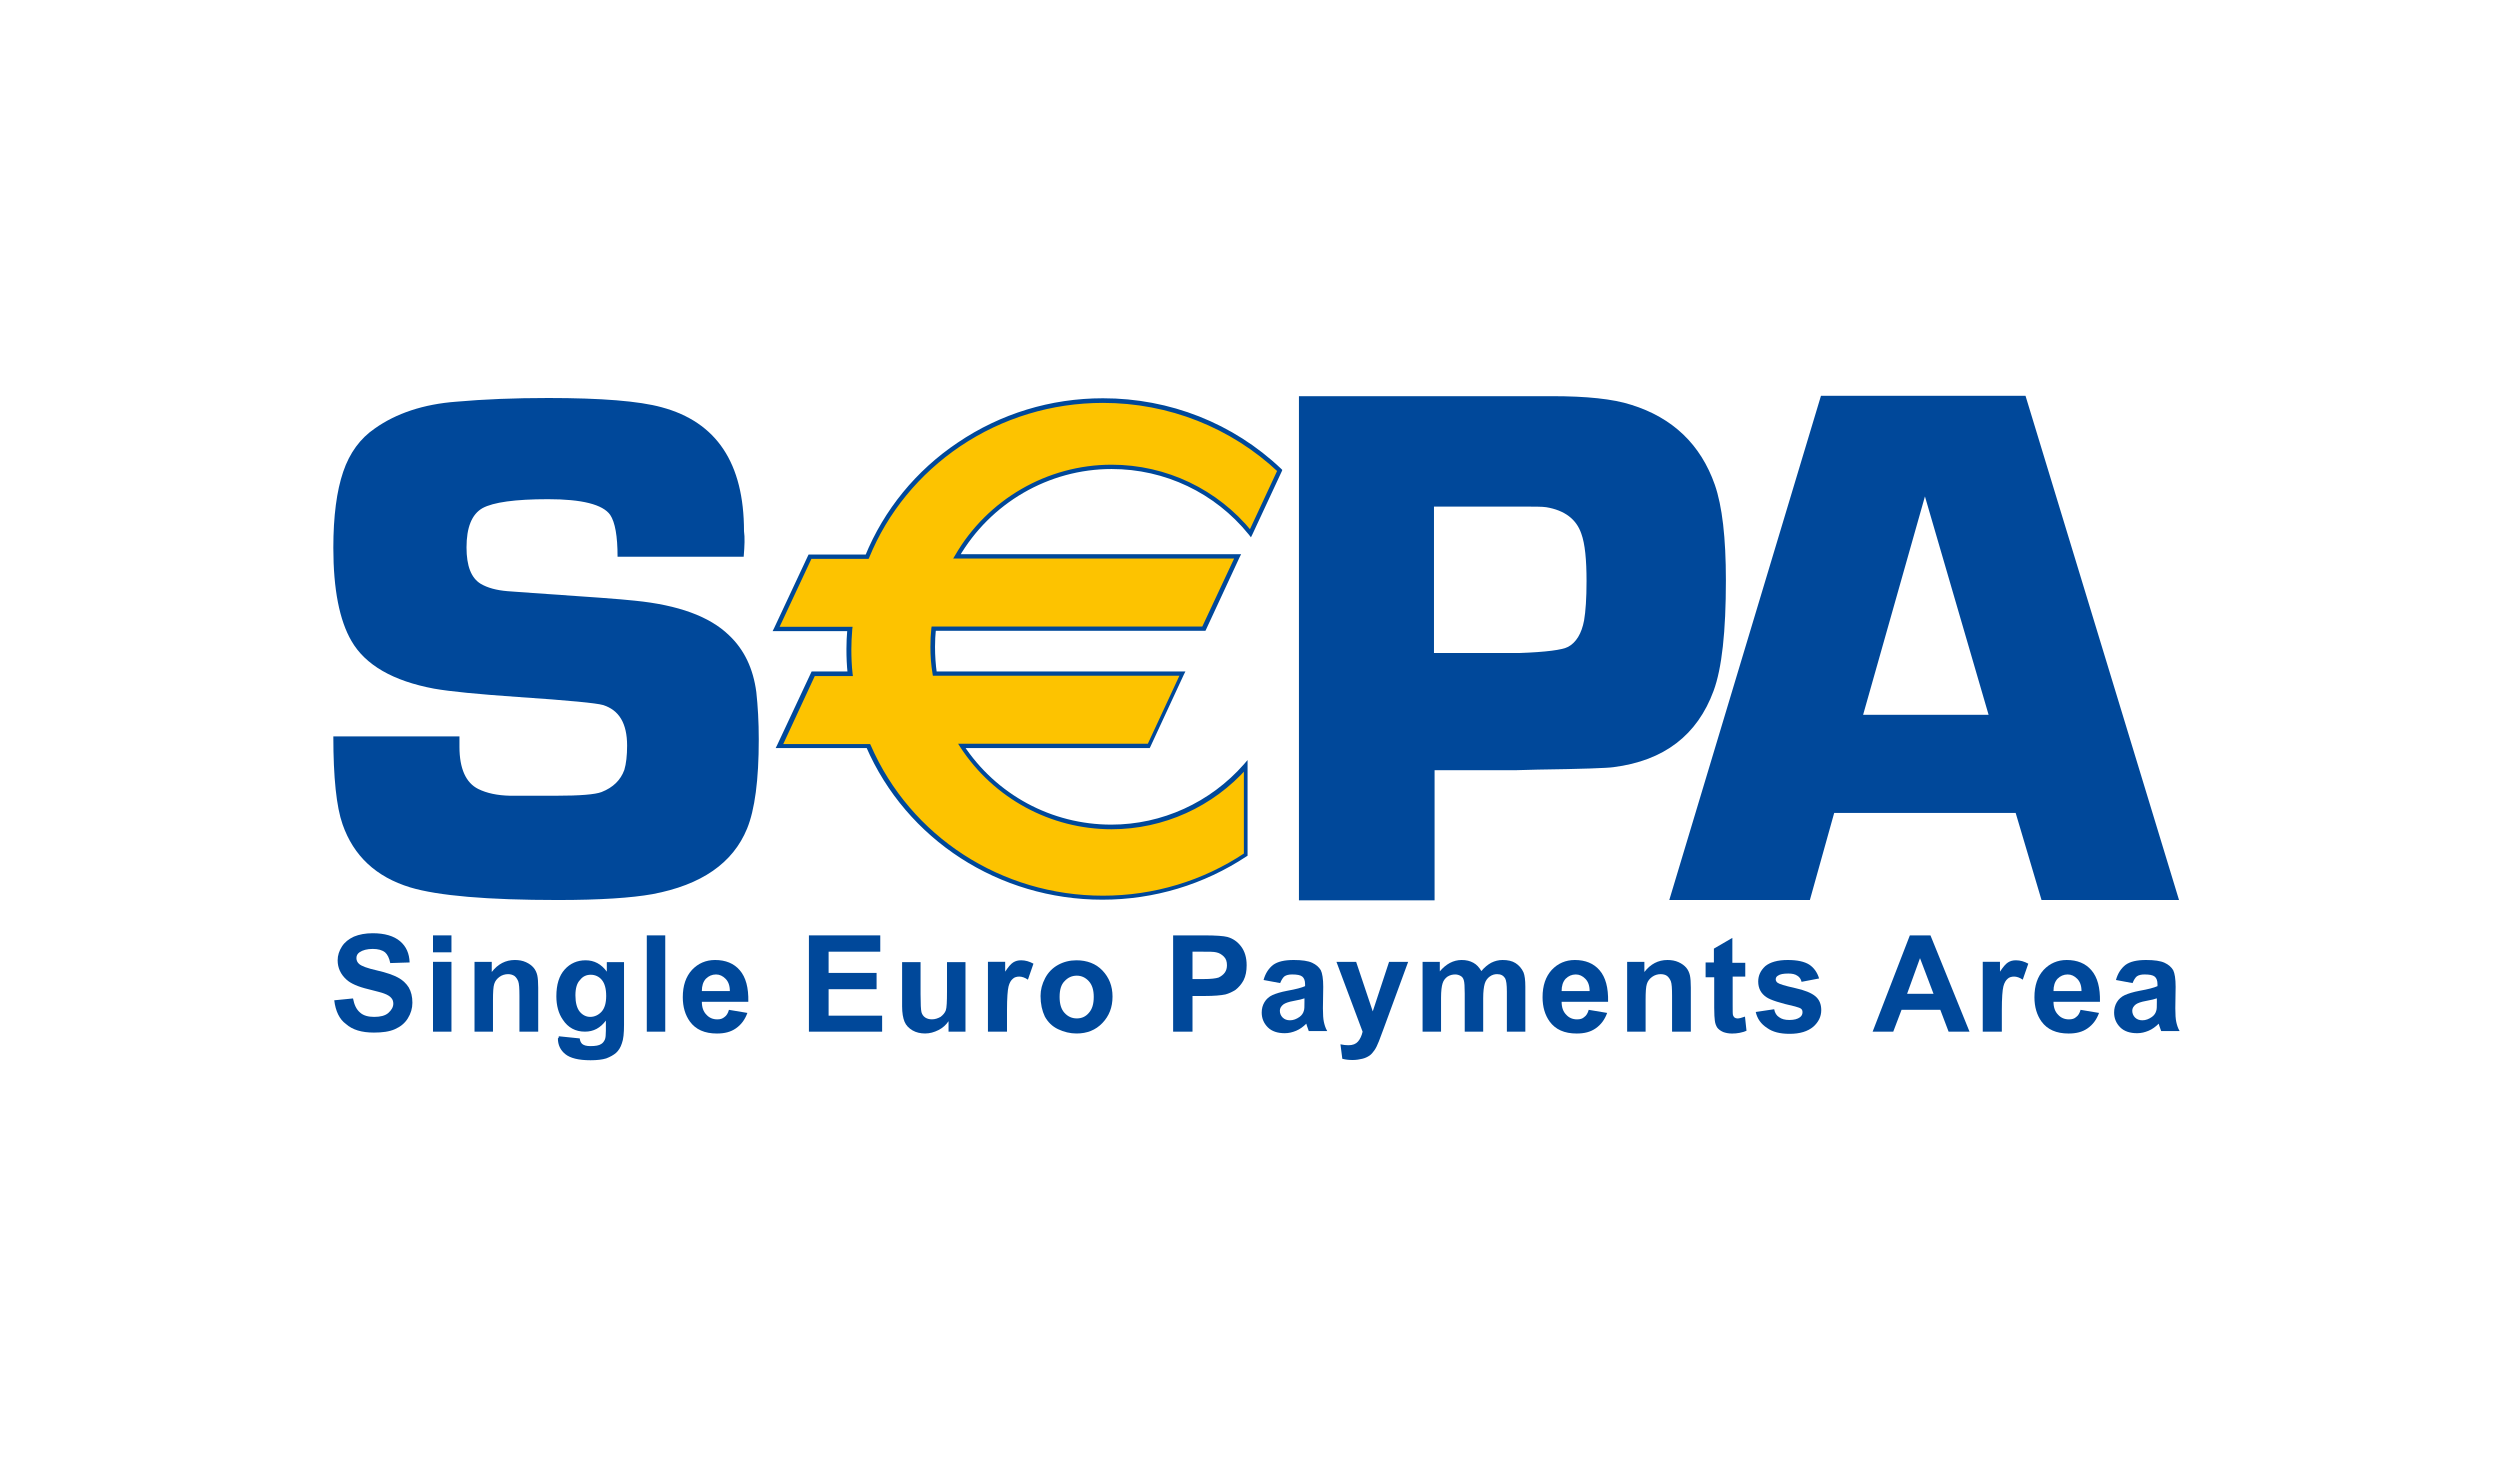 <svg width="120" height="70" viewBox="0 0 120 70" fill="none" xmlns="http://www.w3.org/2000/svg">
<path d="M16.044 48.014L16.945 47.925C17.004 48.235 17.108 48.457 17.285 48.604C17.447 48.752 17.683 48.811 17.964 48.811C18.259 48.811 18.495 48.752 18.643 48.619C18.791 48.486 18.879 48.339 18.879 48.176C18.879 48.073 18.85 47.969 18.776 47.896C18.717 47.822 18.599 47.748 18.436 47.689C18.333 47.645 18.082 47.586 17.683 47.482C17.181 47.364 16.827 47.202 16.635 47.025C16.355 46.773 16.207 46.463 16.207 46.094C16.207 45.858 16.281 45.636 16.414 45.43C16.547 45.223 16.738 45.075 16.989 44.957C17.24 44.854 17.536 44.795 17.89 44.795C18.466 44.795 18.909 44.928 19.204 45.179C19.5 45.43 19.647 45.769 19.662 46.198L18.732 46.227C18.687 45.991 18.599 45.814 18.481 45.71C18.348 45.607 18.156 45.548 17.89 45.548C17.624 45.548 17.403 45.607 17.255 45.71C17.152 45.784 17.108 45.873 17.108 45.991C17.108 46.094 17.152 46.198 17.24 46.272C17.359 46.375 17.639 46.478 18.097 46.581C18.555 46.685 18.879 46.803 19.101 46.921C19.322 47.039 19.485 47.187 19.618 47.394C19.736 47.6 19.795 47.837 19.795 48.132C19.795 48.398 19.721 48.649 19.573 48.885C19.426 49.121 19.219 49.284 18.953 49.402C18.687 49.52 18.348 49.564 17.949 49.564C17.359 49.564 16.916 49.431 16.605 49.151C16.295 48.929 16.104 48.531 16.044 48.014Z" fill="#00489A"/>
<path d="M20.784 44.898H21.67V45.711H20.784V44.898ZM20.784 46.168H21.67V49.52H20.784V46.168Z" fill="#00489A"/>
<path d="M25.819 49.52H24.933V47.808C24.933 47.438 24.918 47.217 24.874 47.099C24.83 46.995 24.771 46.907 24.697 46.848C24.608 46.789 24.505 46.759 24.387 46.759C24.239 46.759 24.091 46.804 23.973 46.892C23.855 46.981 23.767 47.084 23.722 47.232C23.678 47.365 23.663 47.63 23.663 48V49.52H22.777V46.169H23.604V46.656C23.899 46.272 24.269 46.08 24.712 46.08C24.904 46.08 25.081 46.11 25.243 46.183C25.406 46.257 25.524 46.346 25.612 46.449C25.701 46.553 25.76 46.685 25.79 46.818C25.819 46.951 25.834 47.158 25.834 47.409V49.52" fill="#00489A"/>
<path d="M26.823 49.741L27.827 49.844C27.842 49.977 27.886 50.051 27.945 50.11C28.034 50.184 28.167 50.213 28.344 50.213C28.58 50.213 28.758 50.184 28.861 50.11C28.935 50.066 28.994 49.992 29.038 49.889C29.067 49.815 29.082 49.682 29.082 49.475V48.988C28.817 49.342 28.492 49.519 28.078 49.519C27.62 49.519 27.266 49.327 27.015 48.944C26.808 48.648 26.705 48.264 26.705 47.821C26.705 47.26 26.838 46.832 27.104 46.537C27.369 46.241 27.709 46.094 28.108 46.094C28.521 46.094 28.861 46.271 29.127 46.64V46.182H29.953V49.194C29.953 49.593 29.924 49.889 29.85 50.08C29.791 50.272 29.688 50.435 29.57 50.538C29.451 50.642 29.289 50.73 29.097 50.804C28.905 50.863 28.654 50.892 28.344 50.892C27.768 50.892 27.369 50.789 27.133 50.597C26.897 50.405 26.779 50.154 26.779 49.844C26.823 49.815 26.823 49.785 26.823 49.741ZM27.62 47.777C27.62 48.131 27.694 48.397 27.827 48.56C27.96 48.722 28.137 48.811 28.329 48.811C28.536 48.811 28.728 48.722 28.876 48.56C29.023 48.397 29.097 48.146 29.097 47.806C29.097 47.452 29.023 47.201 28.89 47.039C28.758 46.876 28.566 46.788 28.359 46.788C28.152 46.788 27.975 46.862 27.842 47.039C27.694 47.186 27.62 47.437 27.62 47.777Z" fill="#00489A"/>
<path d="M31.932 44.898H31.046V49.52H31.932V44.898Z" fill="#00489A"/>
<path d="M34.989 48.472L35.875 48.62C35.757 48.945 35.579 49.181 35.328 49.358C35.077 49.535 34.782 49.609 34.413 49.609C33.822 49.609 33.394 49.417 33.114 49.033C32.892 48.723 32.774 48.339 32.774 47.867C32.774 47.306 32.922 46.877 33.217 46.553C33.512 46.242 33.881 46.08 34.324 46.08C34.826 46.08 35.225 46.242 35.505 46.567C35.801 46.907 35.934 47.409 35.919 48.088H33.689C33.689 48.354 33.763 48.561 33.911 48.708C34.044 48.856 34.221 48.93 34.428 48.93C34.575 48.93 34.679 48.9 34.782 48.812C34.871 48.753 34.944 48.635 34.989 48.472ZM35.033 47.571C35.033 47.306 34.959 47.114 34.826 46.981C34.693 46.848 34.546 46.774 34.369 46.774C34.177 46.774 34.014 46.848 33.881 46.981C33.748 47.128 33.689 47.32 33.689 47.571H35.033Z" fill="#00489A"/>
<path d="M38.828 49.52V44.898H42.253V45.681H39.773V46.7H42.076V47.482H39.773V48.752H42.342V49.52H38.828Z" fill="#00489A"/>
<path d="M45.53 49.519V49.017C45.412 49.194 45.25 49.341 45.043 49.445C44.836 49.548 44.63 49.607 44.408 49.607C44.187 49.607 43.98 49.563 43.803 49.46C43.626 49.356 43.493 49.223 43.419 49.046C43.345 48.869 43.301 48.618 43.301 48.308V46.182H44.187V47.717C44.187 48.19 44.202 48.47 44.231 48.588C44.261 48.692 44.32 48.78 44.408 48.839C44.497 48.898 44.6 48.928 44.733 48.928C44.881 48.928 45.014 48.884 45.147 48.81C45.265 48.721 45.353 48.618 45.398 48.5C45.442 48.382 45.456 48.072 45.456 47.599V46.182H46.343V49.519H45.53Z" fill="#00489A"/>
<path d="M48.307 49.519H47.421V46.168H48.248V46.64C48.395 46.419 48.514 46.271 48.632 46.197C48.75 46.123 48.868 46.094 49.016 46.094C49.222 46.094 49.414 46.153 49.606 46.256L49.34 47.024C49.193 46.921 49.045 46.876 48.927 46.876C48.809 46.876 48.691 46.906 48.617 46.98C48.528 47.053 48.455 47.172 48.41 47.349C48.366 47.526 48.336 47.91 48.336 48.471V49.519" fill="#00489A"/>
<path d="M49.946 47.806C49.946 47.511 50.02 47.231 50.167 46.95C50.315 46.67 50.522 46.463 50.787 46.315C51.053 46.168 51.349 46.094 51.673 46.094C52.175 46.094 52.604 46.256 52.914 46.581C53.239 46.921 53.401 47.334 53.401 47.836C53.401 48.353 53.239 48.766 52.914 49.106C52.589 49.446 52.175 49.608 51.673 49.608C51.363 49.608 51.068 49.534 50.787 49.401C50.507 49.268 50.3 49.062 50.153 48.796C50.02 48.515 49.946 48.19 49.946 47.806ZM50.861 47.851C50.861 48.19 50.935 48.441 51.097 48.619C51.26 48.796 51.452 48.884 51.688 48.884C51.924 48.884 52.116 48.796 52.264 48.619C52.426 48.441 52.5 48.19 52.5 47.851C52.5 47.526 52.426 47.275 52.264 47.098C52.102 46.921 51.91 46.832 51.688 46.832C51.452 46.832 51.26 46.921 51.097 47.098C50.935 47.26 50.861 47.511 50.861 47.851Z" fill="#00489A"/>
<path d="M56.31 49.52V44.898H57.801C58.377 44.898 58.732 44.928 58.909 44.972C59.175 45.046 59.396 45.194 59.573 45.43C59.75 45.666 59.839 45.962 59.839 46.331C59.839 46.611 59.795 46.847 59.691 47.054C59.588 47.246 59.455 47.394 59.307 47.512C59.145 47.615 58.983 47.689 58.82 47.733C58.599 47.778 58.274 47.807 57.846 47.807H57.24V49.52H56.31ZM57.24 45.681V46.995H57.757C58.126 46.995 58.362 46.966 58.495 46.921C58.614 46.862 58.717 46.788 58.791 46.685C58.864 46.582 58.894 46.464 58.894 46.331C58.894 46.154 58.85 46.021 58.746 45.917C58.643 45.814 58.525 45.74 58.377 45.711C58.259 45.681 58.038 45.681 57.698 45.681H57.24Z" fill="#00489A"/>
<path d="M61.448 47.188L60.651 47.04C60.739 46.715 60.902 46.479 61.108 46.316C61.33 46.154 61.655 46.08 62.098 46.08C62.496 46.08 62.792 46.124 62.983 46.213C63.175 46.302 63.308 46.42 63.397 46.567C63.471 46.715 63.515 46.981 63.515 47.365L63.5 48.398C63.5 48.694 63.515 48.915 63.545 49.048C63.574 49.181 63.618 49.343 63.707 49.491H62.821C62.792 49.432 62.777 49.343 62.733 49.24C62.718 49.181 62.703 49.151 62.703 49.136C62.555 49.284 62.393 49.402 62.216 49.476C62.039 49.55 61.861 49.594 61.669 49.594C61.33 49.594 61.049 49.506 60.857 49.314C60.665 49.122 60.562 48.886 60.562 48.605C60.562 48.413 60.606 48.251 60.695 48.103C60.783 47.955 60.916 47.837 61.079 47.763C61.241 47.69 61.477 47.616 61.788 47.557C62.201 47.483 62.481 47.409 62.644 47.335V47.246C62.644 47.069 62.6 46.951 62.511 46.877C62.422 46.804 62.26 46.774 62.024 46.774C61.861 46.774 61.743 46.804 61.655 46.863C61.581 46.922 61.507 47.04 61.448 47.188ZM62.644 47.911C62.526 47.955 62.349 48 62.098 48.044C61.847 48.088 61.699 48.147 61.61 48.206C61.492 48.295 61.433 48.398 61.433 48.516C61.433 48.635 61.477 48.753 61.566 48.841C61.655 48.93 61.773 48.974 61.92 48.974C62.083 48.974 62.23 48.915 62.378 48.812C62.481 48.738 62.555 48.635 62.585 48.516C62.614 48.443 62.614 48.295 62.614 48.088V47.911H62.644Z" fill="#00489A"/>
<path d="M64.15 46.17H65.095L65.892 48.547L66.675 46.17H67.591L66.409 49.389L66.188 49.979C66.114 50.171 66.04 50.319 65.966 50.422C65.892 50.526 65.819 50.614 65.73 50.673C65.641 50.732 65.523 50.791 65.39 50.821C65.258 50.851 65.11 50.88 64.933 50.88C64.755 50.88 64.593 50.865 64.431 50.821L64.342 50.127C64.475 50.157 64.608 50.171 64.726 50.171C64.933 50.171 65.08 50.112 65.184 49.994C65.287 49.876 65.361 49.714 65.405 49.522L64.15 46.17Z" fill="#00489A"/>
<path d="M68.299 46.169H69.111V46.626C69.407 46.272 69.761 46.08 70.16 46.08C70.381 46.08 70.558 46.124 70.721 46.213C70.883 46.302 71.001 46.434 71.105 46.612C71.252 46.434 71.415 46.302 71.577 46.213C71.754 46.124 71.931 46.08 72.123 46.08C72.374 46.08 72.581 46.124 72.744 46.228C72.906 46.331 73.039 46.479 73.127 46.671C73.186 46.818 73.216 47.04 73.216 47.365V49.52H72.33V47.601C72.33 47.261 72.301 47.055 72.242 46.951C72.153 46.818 72.035 46.759 71.858 46.759C71.74 46.759 71.621 46.789 71.503 46.877C71.4 46.951 71.311 47.069 71.267 47.217C71.223 47.365 71.193 47.601 71.193 47.911V49.52H70.307V47.69C70.307 47.365 70.293 47.143 70.263 47.055C70.234 46.951 70.189 46.892 70.115 46.848C70.041 46.804 69.953 46.774 69.85 46.774C69.717 46.774 69.599 46.804 69.48 46.877C69.377 46.951 69.288 47.055 69.244 47.202C69.2 47.335 69.17 47.571 69.17 47.896V49.52H68.284V46.169" fill="#00489A"/>
<path d="M76.258 48.472L77.144 48.62C77.026 48.945 76.848 49.181 76.597 49.358C76.346 49.535 76.051 49.609 75.682 49.609C75.091 49.609 74.663 49.417 74.383 49.033C74.161 48.723 74.043 48.339 74.043 47.867C74.043 47.306 74.191 46.877 74.486 46.553C74.781 46.242 75.15 46.08 75.593 46.08C76.095 46.08 76.494 46.242 76.775 46.567C77.07 46.907 77.203 47.409 77.188 48.088H74.958C74.958 48.354 75.032 48.561 75.18 48.708C75.313 48.856 75.49 48.93 75.697 48.93C75.844 48.93 75.963 48.9 76.051 48.812C76.14 48.753 76.213 48.635 76.258 48.472ZM76.302 47.571C76.302 47.306 76.228 47.114 76.095 46.981C75.963 46.848 75.815 46.774 75.638 46.774C75.446 46.774 75.283 46.848 75.15 46.981C75.017 47.128 74.958 47.32 74.958 47.571H76.302Z" fill="#00489A"/>
<path d="M81.145 49.52H80.259V47.808C80.259 47.438 80.245 47.217 80.2 47.099C80.156 46.995 80.097 46.907 80.023 46.848C79.949 46.789 79.831 46.759 79.713 46.759C79.565 46.759 79.418 46.804 79.299 46.892C79.181 46.981 79.093 47.084 79.049 47.232C79.004 47.365 78.989 47.63 78.989 48V49.52H78.103V46.169H78.93V46.656C79.226 46.272 79.595 46.08 80.038 46.08C80.23 46.08 80.407 46.11 80.569 46.183C80.732 46.257 80.85 46.346 80.939 46.449C81.027 46.553 81.086 46.685 81.116 46.818C81.145 46.951 81.16 47.158 81.16 47.409V49.52" fill="#00489A"/>
<path d="M83.773 46.169V46.878H83.168V48.236C83.168 48.517 83.168 48.679 83.183 48.724C83.198 48.768 83.212 48.797 83.257 48.842C83.301 48.871 83.345 48.886 83.404 48.886C83.478 48.886 83.596 48.857 83.759 48.797L83.832 49.477C83.626 49.565 83.389 49.61 83.138 49.61C82.976 49.61 82.828 49.58 82.71 49.536C82.577 49.477 82.489 49.403 82.43 49.329C82.371 49.24 82.326 49.122 82.312 48.989C82.297 48.886 82.282 48.679 82.282 48.369V46.908H81.869V46.199H82.267V45.534L83.153 45.018V46.214H83.773" fill="#00489A"/>
<path d="M84.275 48.575L85.161 48.443C85.191 48.62 85.279 48.753 85.398 48.826C85.516 48.915 85.678 48.959 85.885 48.959C86.121 48.959 86.284 48.915 86.402 48.826C86.475 48.767 86.52 48.694 86.52 48.59C86.52 48.516 86.505 48.472 86.461 48.428C86.416 48.383 86.313 48.354 86.165 48.31C85.442 48.147 84.984 48 84.792 47.867C84.526 47.69 84.394 47.438 84.394 47.114C84.394 46.818 84.512 46.582 84.733 46.375C84.969 46.183 85.324 46.08 85.811 46.08C86.269 46.08 86.608 46.154 86.845 46.302C87.066 46.449 87.228 46.671 87.317 46.966L86.475 47.128C86.446 46.995 86.372 46.892 86.269 46.833C86.165 46.759 86.018 46.73 85.841 46.73C85.604 46.73 85.442 46.759 85.338 46.833C85.265 46.877 85.235 46.937 85.235 47.01C85.235 47.069 85.265 47.128 85.324 47.173C85.398 47.232 85.678 47.32 86.151 47.424C86.623 47.527 86.948 47.66 87.14 47.822C87.332 47.985 87.42 48.206 87.42 48.487C87.42 48.797 87.287 49.063 87.037 49.284C86.771 49.506 86.402 49.624 85.9 49.624C85.442 49.624 85.088 49.535 84.822 49.343C84.526 49.151 84.349 48.9 84.275 48.575Z" fill="#00489A"/>
<path d="M94.537 49.52H93.533L93.135 48.472H91.274L90.876 49.52H89.886L91.673 44.898H92.662L94.537 49.52ZM92.81 47.704L92.16 45.991L91.54 47.704H92.81Z" fill="#00489A"/>
<path d="M96.058 49.519H95.172V46.168H95.999V46.64C96.147 46.419 96.265 46.271 96.383 46.197C96.501 46.123 96.619 46.094 96.767 46.094C96.974 46.094 97.166 46.153 97.358 46.256L97.092 47.024C96.944 46.921 96.797 46.876 96.678 46.876C96.56 46.876 96.442 46.906 96.368 46.98C96.28 47.053 96.206 47.172 96.162 47.349C96.117 47.526 96.088 47.91 96.088 48.471V49.519" fill="#00489A"/>
<path d="M99.868 48.472L100.754 48.62C100.635 48.945 100.458 49.181 100.207 49.358C99.956 49.535 99.661 49.609 99.292 49.609C98.701 49.609 98.273 49.417 97.992 49.033C97.771 48.723 97.653 48.339 97.653 47.867C97.653 47.306 97.8 46.877 98.096 46.553C98.391 46.242 98.76 46.08 99.203 46.08C99.705 46.08 100.104 46.242 100.384 46.567C100.68 46.907 100.813 47.409 100.798 48.088H98.568C98.568 48.354 98.642 48.561 98.79 48.708C98.923 48.856 99.1 48.93 99.307 48.93C99.454 48.93 99.572 48.9 99.661 48.812C99.749 48.753 99.823 48.635 99.868 48.472ZM99.912 47.571C99.912 47.306 99.838 47.114 99.705 46.981C99.572 46.848 99.425 46.774 99.248 46.774C99.056 46.774 98.893 46.848 98.76 46.981C98.627 47.128 98.568 47.32 98.568 47.571H99.912Z" fill="#00489A"/>
<path d="M102.363 47.188L101.566 47.04C101.654 46.715 101.817 46.479 102.023 46.316C102.245 46.154 102.57 46.08 103.013 46.08C103.411 46.08 103.707 46.124 103.899 46.213C104.091 46.302 104.223 46.42 104.312 46.567C104.386 46.715 104.43 46.981 104.43 47.365L104.415 48.398C104.415 48.694 104.43 48.915 104.46 49.048C104.489 49.181 104.533 49.343 104.622 49.491H103.736C103.707 49.432 103.692 49.343 103.648 49.24C103.633 49.181 103.618 49.151 103.618 49.136C103.47 49.284 103.308 49.402 103.131 49.476C102.954 49.55 102.776 49.594 102.584 49.594C102.245 49.594 101.964 49.506 101.772 49.314C101.58 49.122 101.477 48.886 101.477 48.605C101.477 48.413 101.521 48.251 101.61 48.103C101.699 47.955 101.831 47.837 101.994 47.763C102.156 47.69 102.393 47.616 102.703 47.557C103.116 47.483 103.397 47.409 103.559 47.335V47.246C103.559 47.069 103.515 46.951 103.426 46.877C103.337 46.804 103.175 46.774 102.939 46.774C102.776 46.774 102.658 46.804 102.57 46.863C102.496 46.922 102.422 47.04 102.363 47.188ZM103.559 47.911C103.441 47.955 103.264 48 103.013 48.044C102.762 48.088 102.614 48.147 102.525 48.206C102.407 48.295 102.348 48.398 102.348 48.516C102.348 48.635 102.393 48.753 102.481 48.841C102.57 48.93 102.688 48.974 102.835 48.974C102.998 48.974 103.146 48.915 103.293 48.812C103.397 48.738 103.47 48.635 103.5 48.516C103.529 48.443 103.529 48.295 103.529 48.088V47.911H103.559Z" fill="#00489A"/>
<path d="M35.697 26.723H29.643C29.643 25.733 29.525 25.069 29.289 24.714C28.934 24.212 27.93 23.961 26.306 23.961C24.726 23.961 23.678 24.109 23.161 24.39C22.644 24.685 22.393 25.32 22.393 26.279C22.393 27.165 22.615 27.741 23.073 28.022C23.398 28.214 23.826 28.332 24.357 28.376L25.583 28.465C28.196 28.642 29.835 28.76 30.485 28.834C32.552 29.041 34.058 29.587 34.988 30.488C35.727 31.182 36.155 32.097 36.303 33.219C36.376 33.884 36.421 34.651 36.421 35.493C36.421 37.442 36.229 38.874 35.859 39.775C35.18 41.429 33.674 42.477 31.312 42.92C30.323 43.097 28.816 43.201 26.779 43.201C23.383 43.201 21.02 42.994 19.691 42.595C18.052 42.093 16.974 41.089 16.443 39.568C16.148 38.727 16 37.324 16 35.346H22.054C22.054 35.567 22.054 35.729 22.054 35.847C22.054 36.896 22.364 37.575 22.954 37.87C23.368 38.077 23.885 38.181 24.475 38.195H26.705C27.842 38.195 28.565 38.136 28.875 38.018C29.436 37.797 29.791 37.442 29.968 36.955C30.057 36.66 30.101 36.261 30.101 35.788C30.101 34.725 29.717 34.076 28.934 33.839C28.639 33.751 27.296 33.618 24.874 33.456C22.94 33.323 21.596 33.19 20.843 33.057C18.864 32.688 17.536 31.92 16.871 30.768C16.295 29.779 16 28.288 16 26.294C16 24.773 16.162 23.563 16.473 22.647C16.783 21.732 17.299 21.038 17.993 20.565C19.012 19.842 20.326 19.399 21.906 19.281C23.235 19.163 24.697 19.104 26.321 19.104C28.861 19.104 30.677 19.251 31.755 19.547C34.398 20.255 35.712 22.234 35.712 25.497C35.756 25.792 35.741 26.191 35.697 26.723Z" fill="#00489A"/>
<path d="M62.349 43.216V19.016H71.843H73.334H74.486C76.154 19.016 77.424 19.148 78.295 19.429C80.289 20.049 81.632 21.334 82.311 23.268C82.666 24.287 82.843 25.808 82.843 27.86C82.843 30.311 82.651 32.083 82.252 33.161C81.47 35.287 79.875 36.513 77.454 36.823C77.173 36.867 75.962 36.911 73.821 36.941L72.743 36.97H68.86V43.216H62.349ZM68.86 31.345H72.921C74.205 31.3 74.988 31.197 75.268 31.049C75.652 30.843 75.918 30.415 76.036 29.78C76.11 29.351 76.154 28.731 76.154 27.89C76.154 26.871 76.081 26.103 75.903 25.616C75.667 24.922 75.106 24.494 74.22 24.346C74.043 24.316 73.629 24.316 72.95 24.316H68.831V31.345H68.86Z" fill="#00489A"/>
<path d="M96.752 39.022H88.041L86.874 43.2H80.126L87.406 19H97.225L104.593 43.2H97.993L96.752 39.022ZM95.453 34.312L92.397 23.828L89.429 34.312H95.453Z" fill="#00489A"/>
<path d="M53.356 22.41C56.044 22.41 58.436 23.65 60.016 25.585L61.419 22.573C59.218 20.505 56.236 19.221 52.943 19.221C47.805 19.221 43.419 22.321 41.618 26.707H38.886L37.262 30.177H40.791C40.762 30.502 40.747 30.826 40.747 31.151C40.747 31.55 40.776 31.934 40.806 32.332H39.034L37.41 35.802H41.692C43.538 40.084 47.879 43.082 52.928 43.082C55.468 43.082 57.831 42.314 59.794 41.014V36.762C58.214 38.563 55.911 39.686 53.342 39.686C50.344 39.686 47.701 38.135 46.151 35.788H55.128L56.738 32.318H44.852C44.793 31.904 44.748 31.476 44.748 31.048C44.748 30.753 44.763 30.457 44.793 30.177H57.757L59.381 26.707H45.929C47.421 24.138 50.182 22.41 53.356 22.41Z" fill="#FDC300"/>
<path d="M53.356 22.513C55.911 22.513 58.318 23.65 59.942 25.658L60.045 25.791L60.119 25.643L61.522 22.631L61.551 22.558L61.492 22.498C59.189 20.313 56.147 19.117 52.943 19.117C50.433 19.117 48.026 19.855 45.974 21.243C43.966 22.587 42.43 24.477 41.529 26.677L41.633 26.618H38.886H38.812L38.783 26.677L37.159 30.147L37.085 30.295H37.247H40.776L40.673 30.177C40.643 30.531 40.629 30.856 40.629 31.151C40.629 31.535 40.643 31.934 40.688 32.347L40.791 32.229H39.019H38.96L38.931 32.288L37.306 35.758L37.233 35.906H37.395H41.677L41.574 35.846C43.508 40.306 47.952 43.185 52.913 43.185C55.394 43.185 57.786 42.461 59.839 41.103L59.883 41.073V41.014V36.762V36.481L59.706 36.688C58.096 38.519 55.778 39.582 53.342 39.582C50.477 39.582 47.819 38.15 46.239 35.743L46.151 35.906H55.128H55.187L55.217 35.846L56.826 32.377L56.9 32.229H56.767H44.866L44.97 32.318C44.911 31.904 44.881 31.476 44.881 31.048C44.881 30.767 44.896 30.472 44.925 30.191L44.822 30.28H57.786H57.86L57.889 30.221L59.499 26.751L59.573 26.603H59.41H45.929L46.018 26.766C47.539 24.137 50.344 22.513 53.356 22.513ZM45.929 26.81H59.395L59.307 26.662L57.683 30.132L57.771 30.073H44.807H44.719L44.704 30.162C44.674 30.457 44.66 30.752 44.66 31.048C44.66 31.476 44.689 31.904 44.763 32.347L44.778 32.436H44.866H56.767L56.679 32.288L55.069 35.758L55.158 35.699H46.181H45.989L46.092 35.861C47.701 38.327 50.433 39.804 53.356 39.804C55.852 39.804 58.229 38.726 59.883 36.85L59.706 36.777V41.029L59.75 40.941C57.742 42.284 55.379 42.993 52.943 42.993C48.07 42.993 43.7 40.158 41.795 35.773L41.766 35.714H41.706H37.425L37.528 35.861L39.137 32.391L39.049 32.45H40.821H40.939L40.924 32.332C40.88 31.948 40.865 31.55 40.865 31.166C40.865 30.87 40.88 30.56 40.909 30.206L40.924 30.088H40.806H37.262L37.351 30.236L38.975 26.766L38.886 26.825H41.618H41.692L41.721 26.766C42.607 24.595 44.128 22.75 46.092 21.421C48.115 20.062 50.477 19.339 52.943 19.339C56.088 19.339 59.086 20.52 61.359 22.661L61.33 22.543L59.927 25.555L60.104 25.525C58.45 23.488 55.985 22.306 53.356 22.306C50.27 22.306 47.391 23.975 45.841 26.662L45.752 26.81H45.929Z" fill="#00489A"/>
</svg>
